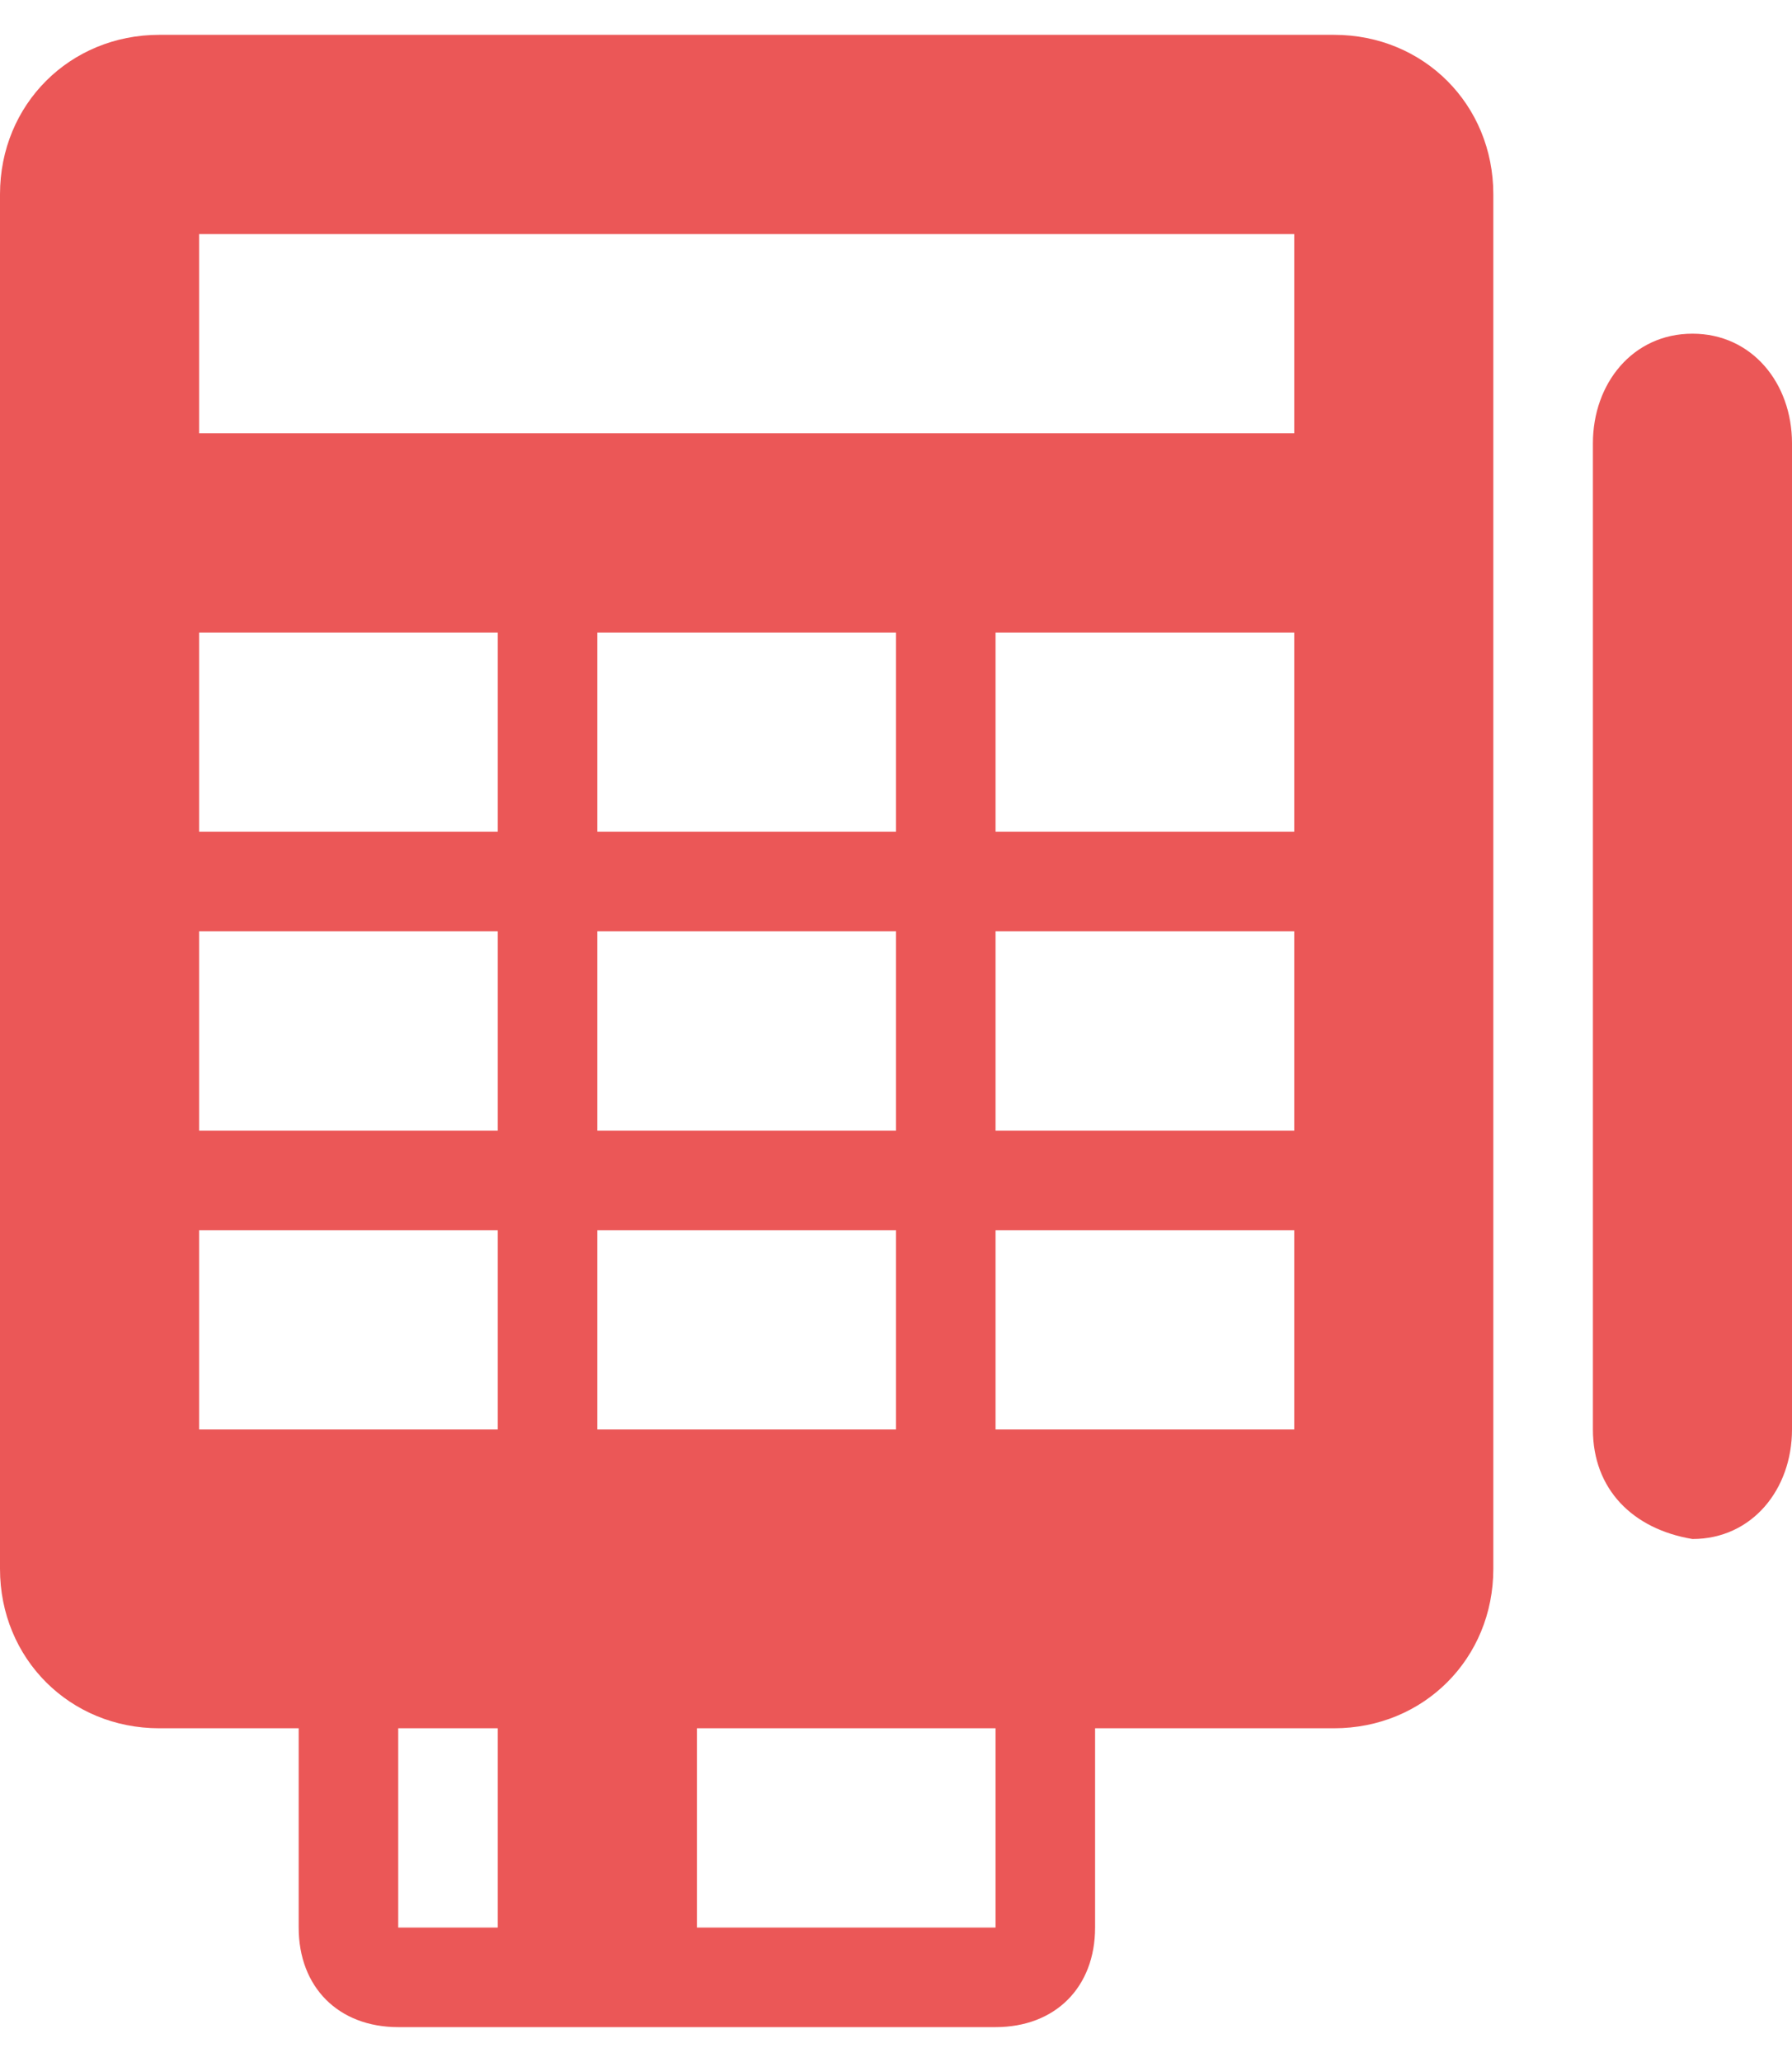 <svg width="40" height="46" viewBox="0 0 40 46" fill="none" xmlns="http://www.w3.org/2000/svg">
<path d="M37.778 7.444C36.444 7.444 35.556 8.555 35.556 9.888V31.889C35.556 33.222 36.444 34.111 37.778 34.333C39.111 34.333 40 33.222 40 31.889V9.888C40 8.555 39.111 7.444 37.778 7.444ZM29.778 0.777H3.556C1.556 0.777 0 2.333 0 4.333V35C0 37 1.556 38.555 3.556 38.555H6.667V43C6.667 44.333 7.556 45.222 8.889 45.222H22.222C23.556 45.222 24.444 44.333 24.444 43V38.555H29.778C31.778 38.555 33.333 37 33.333 35V4.333C33.333 2.333 31.778 0.777 29.778 0.777ZM4.444 14.111H11.111V18.555H4.444V14.111ZM20 20.777V25.222H13.333V20.777H20ZM13.333 18.555V14.111H20V18.555H13.333ZM20 27.444V31.889H13.333V27.444H20ZM4.444 20.777H11.111V25.222H4.444V20.777ZM4.444 31.889V27.444H11.111V31.889H4.444ZM11.111 43H8.889V38.555H11.111V43ZM22.222 43H15.556V38.555H22.222V43ZM28.889 31.889H22.222V27.444H28.889V31.889ZM28.889 25.222H22.222V20.777H28.889V25.222ZM28.889 18.555H22.222V14.111H28.889V18.555ZM28.889 9.666H4.444V5.222H28.889V9.666Z" fill="#EB5757"/>
</svg>
